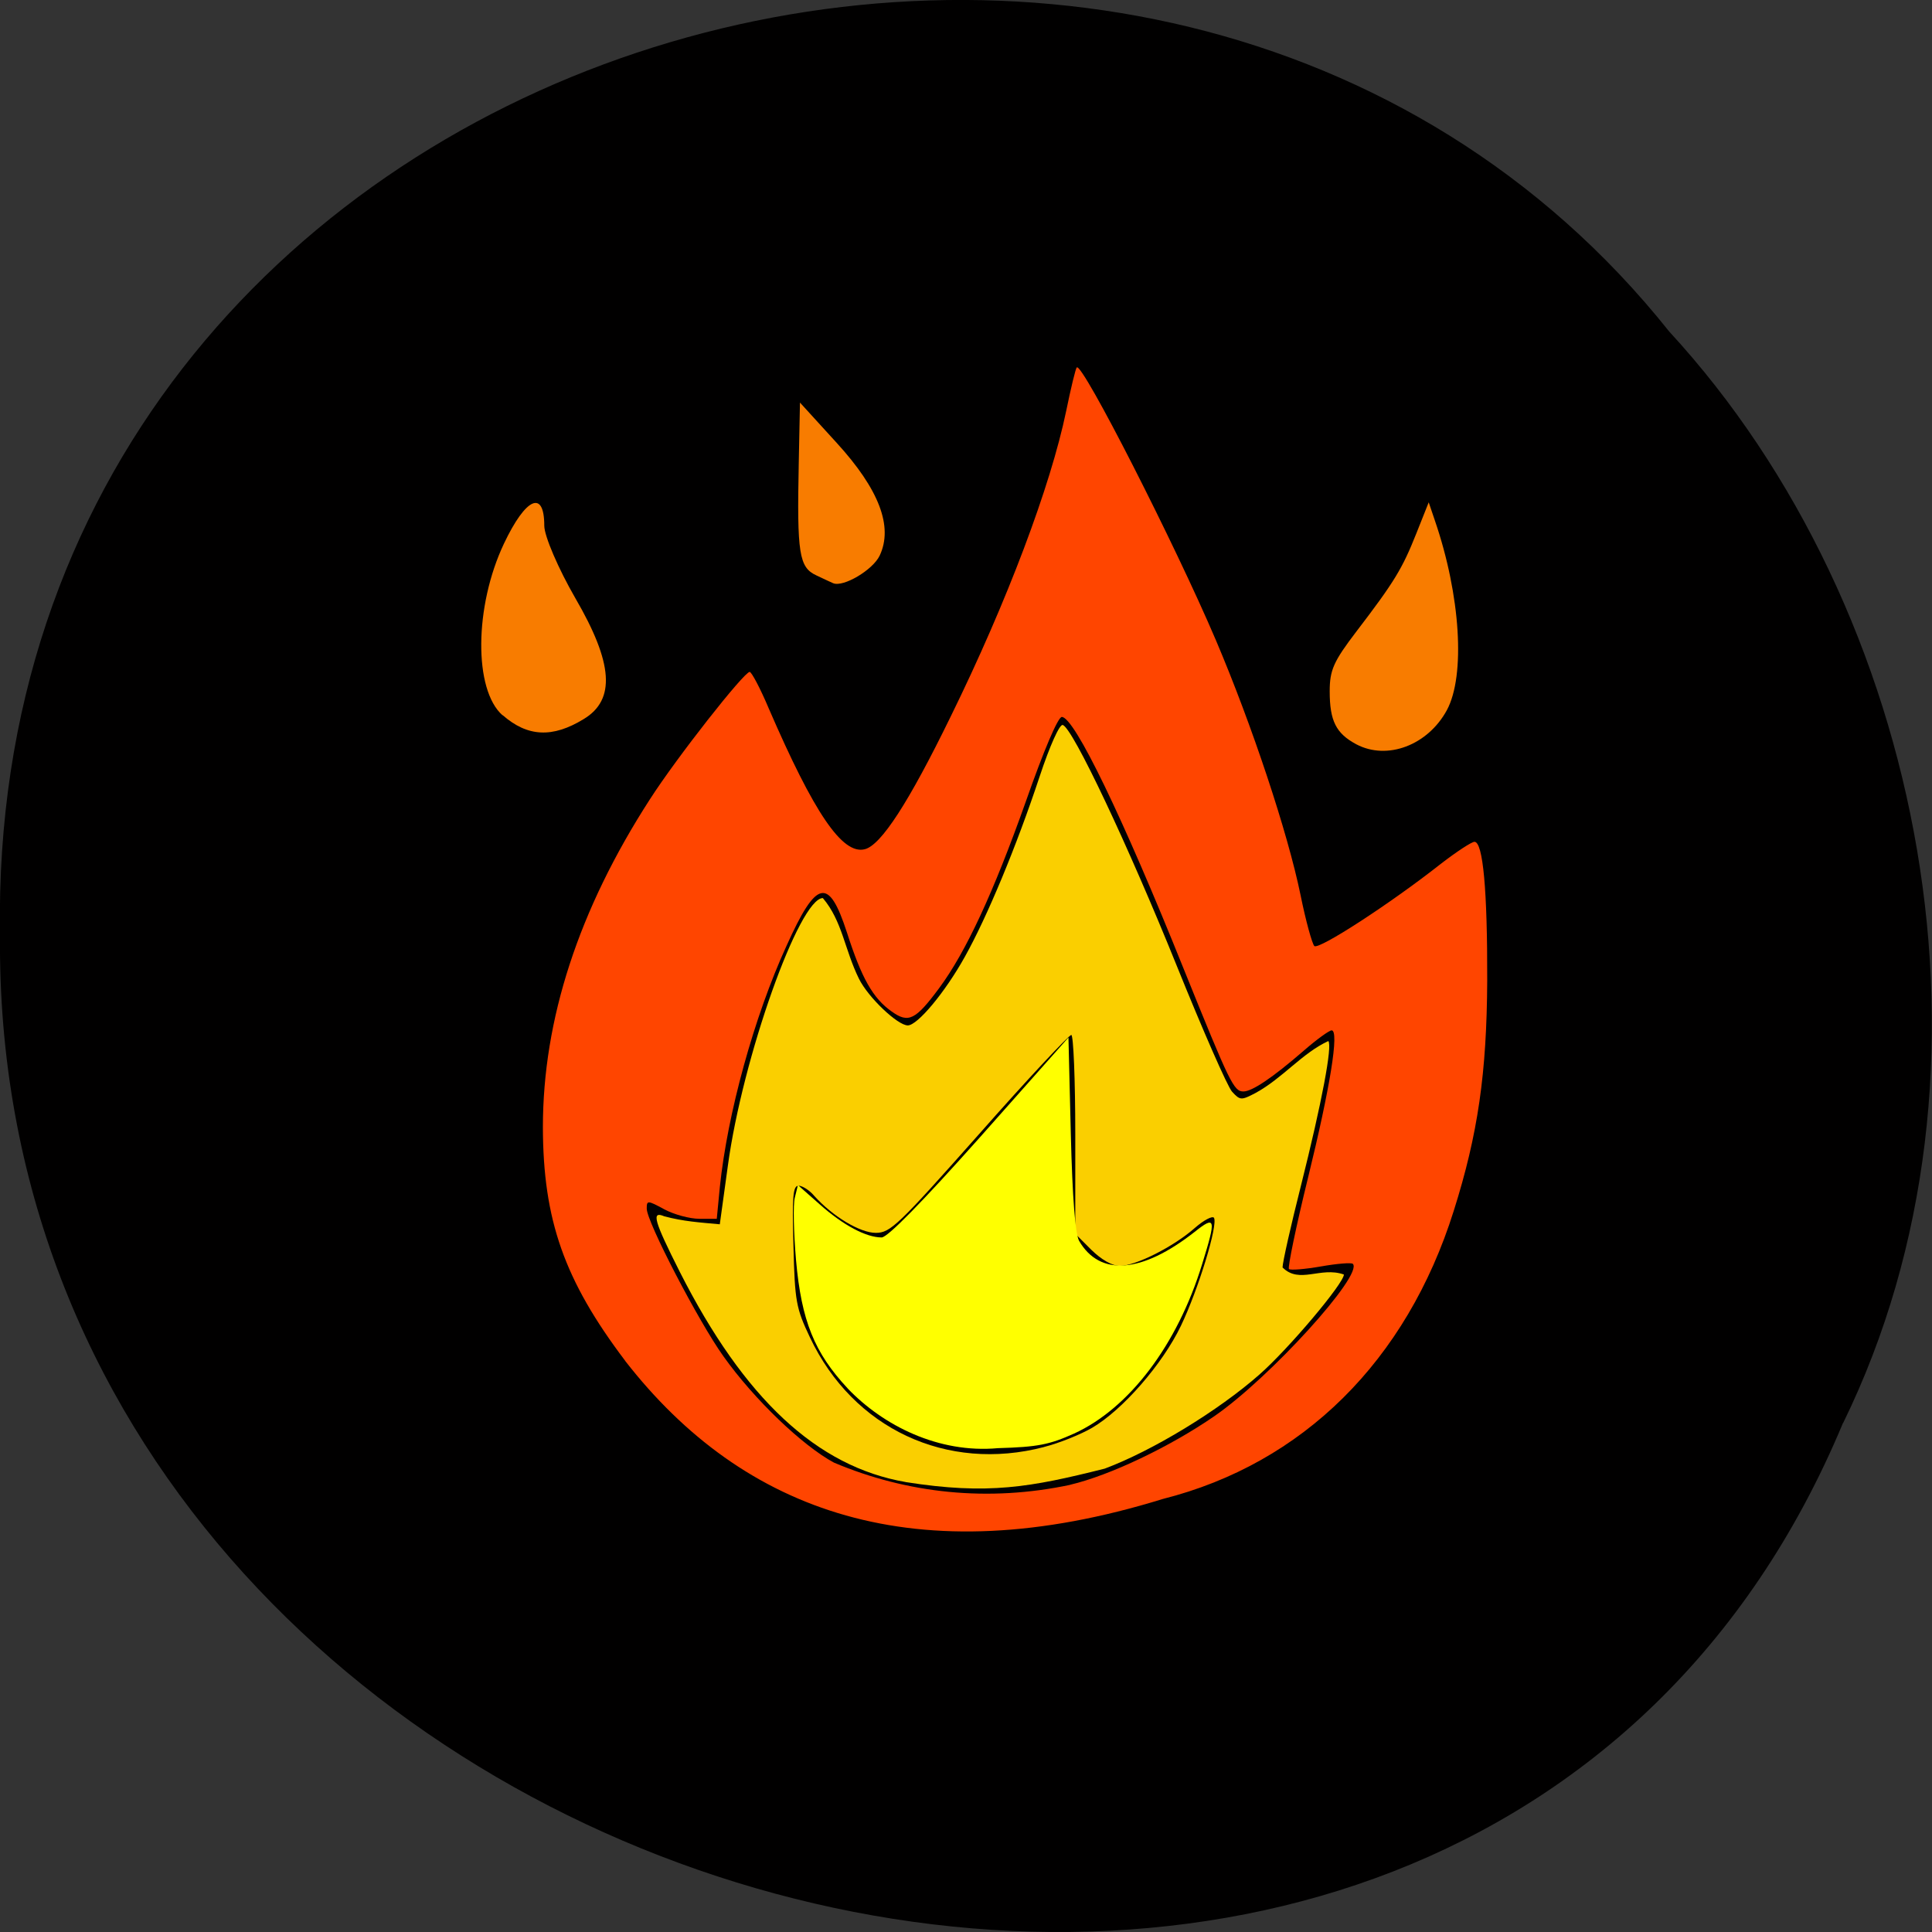 <svg xmlns="http://www.w3.org/2000/svg" viewBox="0 0 32 32"><rect x="0" y="0" width="32" height="32" fill="#333333" stroke="none"/><path d="m 30.527 23.566 c -6.297 15.12 -30.688 8.375 -30.527 -8.09 c -0.242 -14.969 19.15 -20.645 27.648 -9.984 c 4.25 4.613 5.734 12.25 2.879 18.08" fill="#010000"/><g fill="#f87c00"><path d="m 8.324 11.848 c -0.48 -0.422 -0.469 -1.805 0.023 -2.844 c 0.363 -0.766 0.668 -0.898 0.668 -0.297 c 0 0.172 0.234 0.715 0.516 1.203 c 0.625 1.074 0.668 1.68 0.137 2 c -0.516 0.316 -0.93 0.297 -1.344 -0.066"/><path d="m 13.523 9.531 c -0.289 -0.133 -0.324 -0.359 -0.293 -1.863 l 0.02 -1 l 0.609 0.668 c 0.703 0.77 0.938 1.387 0.711 1.867 c -0.113 0.238 -0.602 0.527 -0.77 0.457 c -0.012 -0.004 -0.137 -0.063 -0.277 -0.129"/><path d="m 22.465 12.328 c -0.336 -0.18 -0.441 -0.387 -0.441 -0.879 c 0 -0.352 0.066 -0.496 0.441 -0.988 c 0.633 -0.828 0.762 -1.043 0.992 -1.621 l 0.207 -0.52 l 0.102 0.301 c 0.426 1.242 0.508 2.566 0.199 3.141 c -0.316 0.582 -0.988 0.836 -1.5 0.566"/></g><path d="m 10.355 22.539 c -1.01 -1.336 -1.359 -2.332 -1.363 -3.867 c 0 -1.785 0.59 -3.602 1.773 -5.434 c 0.449 -0.699 1.559 -2.109 1.652 -2.109 c 0.031 0 0.176 0.273 0.316 0.605 c 0.75 1.734 1.219 2.426 1.59 2.332 c 0.27 -0.066 0.73 -0.777 1.422 -2.195 c 0.938 -1.91 1.656 -3.82 1.914 -5.062 c 0.078 -0.379 0.156 -0.707 0.176 -0.723 c 0.09 -0.09 1.633 2.941 2.305 4.52 c 0.598 1.406 1.191 3.191 1.402 4.223 c 0.086 0.426 0.191 0.801 0.227 0.84 c 0.07 0.07 1.266 -0.707 2.098 -1.363 c 0.258 -0.199 0.508 -0.363 0.555 -0.363 c 0.141 0 0.215 0.797 0.211 2.301 c -0.008 1.527 -0.152 2.539 -0.555 3.813 c -0.781 2.484 -2.5 4.184 -4.816 4.77 c -4.082 1.262 -6.949 0.23 -8.906 -2.285 m 7.367 2.051 c 0.664 -0.156 1.66 -0.633 2.391 -1.137 c 0.918 -0.633 2.473 -2.344 2.293 -2.523 c -0.023 -0.023 -0.262 -0.004 -0.527 0.043 c -0.27 0.047 -0.508 0.066 -0.531 0.043 c -0.023 -0.023 0.117 -0.703 0.316 -1.512 c 0.367 -1.496 0.52 -2.441 0.391 -2.441 c -0.039 0 -0.246 0.148 -0.461 0.336 c -0.527 0.457 -0.859 0.676 -1 0.676 c -0.16 0 -0.223 -0.133 -0.988 -2.027 c -1.012 -2.52 -1.813 -4.176 -2.02 -4.176 c -0.063 0 -0.297 0.547 -0.598 1.406 c -0.531 1.496 -0.988 2.484 -1.434 3.086 c -0.391 0.527 -0.508 0.586 -0.785 0.387 c -0.313 -0.219 -0.5 -0.555 -0.742 -1.309 c -0.301 -0.926 -0.504 -0.883 -1 0.219 c -0.539 1.176 -0.98 2.785 -1.105 3.996 l -0.051 0.527 h -0.289 c -0.156 0 -0.418 -0.07 -0.578 -0.156 c -0.281 -0.152 -0.293 -0.152 -0.293 -0.012 c 0 0.219 0.859 1.871 1.27 2.445 c 0.508 0.715 1.313 1.484 1.832 1.762 c 1.211 0.512 2.555 0.656 3.914 0.367" fill="#ff4500"/><path d="m 15 24.547 c -1.469 -0.254 -2.676 -1.379 -3.742 -3.484 c -0.426 -0.844 -0.473 -1.01 -0.258 -0.918 c 0.32 0.086 0.586 0.102 0.922 0.133 l 0.133 -0.965 c 0.242 -1.793 1.184 -4.438 1.574 -4.438 c 0.324 0.383 0.359 0.852 0.598 1.336 c 0.152 0.309 0.641 0.773 0.809 0.773 c 0.16 0 0.617 -0.547 0.945 -1.137 c 0.371 -0.664 0.855 -1.828 1.238 -2.984 c 0.172 -0.52 0.332 -0.871 0.383 -0.855 c 0.164 0.043 1.09 2.01 1.887 3.984 c 0.43 1.066 0.844 2.01 0.918 2.09 c 0.133 0.145 0.152 0.145 0.391 0.02 c 0.449 -0.246 0.766 -0.656 1.203 -0.859 c 0.07 0.074 -0.102 0.996 -0.453 2.395 c -0.168 0.664 -0.305 1.273 -0.305 1.355 c 0.281 0.281 0.629 -0.02 1.016 0.117 c 0 0.145 -0.914 1.23 -1.398 1.656 c -0.684 0.602 -1.77 1.262 -2.563 1.559 c -1.23 0.309 -1.934 0.438 -3.297 0.223 m 2.293 -0.582 c 0.25 -0.063 0.605 -0.207 0.793 -0.316 c 0.508 -0.297 1.168 -1.055 1.473 -1.691 c 0.289 -0.605 0.617 -1.672 0.547 -1.789 c -0.027 -0.035 -0.168 0.039 -0.316 0.168 c -0.348 0.309 -0.98 0.629 -1.242 0.629 c -0.129 0 -0.305 -0.102 -0.473 -0.266 l -0.266 -0.266 v -1.648 c 0 -0.91 -0.031 -1.645 -0.066 -1.645 c -0.039 0 -0.727 0.734 -1.523 1.637 c -1.344 1.516 -1.473 1.641 -1.715 1.641 c -0.262 0 -0.715 -0.273 -1.02 -0.613 c -0.078 -0.094 -0.199 -0.168 -0.258 -0.168 c -0.094 0 -0.109 0.168 -0.086 0.996 c 0.023 0.922 0.043 1.031 0.273 1.516 c 0.715 1.512 2.266 2.238 3.879 1.816" fill="#facf00"/><path d="m 14.04 22.996 c -0.551 -0.59 -0.766 -1.121 -0.855 -2.121 c -0.039 -0.461 -0.051 -0.926 -0.02 -1.039 l 0.051 -0.207 l 0.367 0.324 c 0.383 0.34 0.762 0.543 1.02 0.543 c 0.098 0 0.672 -0.586 1.625 -1.656 l 1.469 -1.656 l 0.039 1.598 c 0.027 1.074 0.074 1.652 0.137 1.77 c 0.344 0.594 1.039 0.539 1.914 -0.148 c 0.348 -0.277 0.359 -0.223 0.125 0.531 c -0.41 1.34 -1.207 2.391 -2.121 2.809 c -0.41 0.184 -0.602 0.223 -1.262 0.242 c -0.984 0.09 -1.902 -0.375 -2.488 -0.988" fill="#ff0"/></svg>